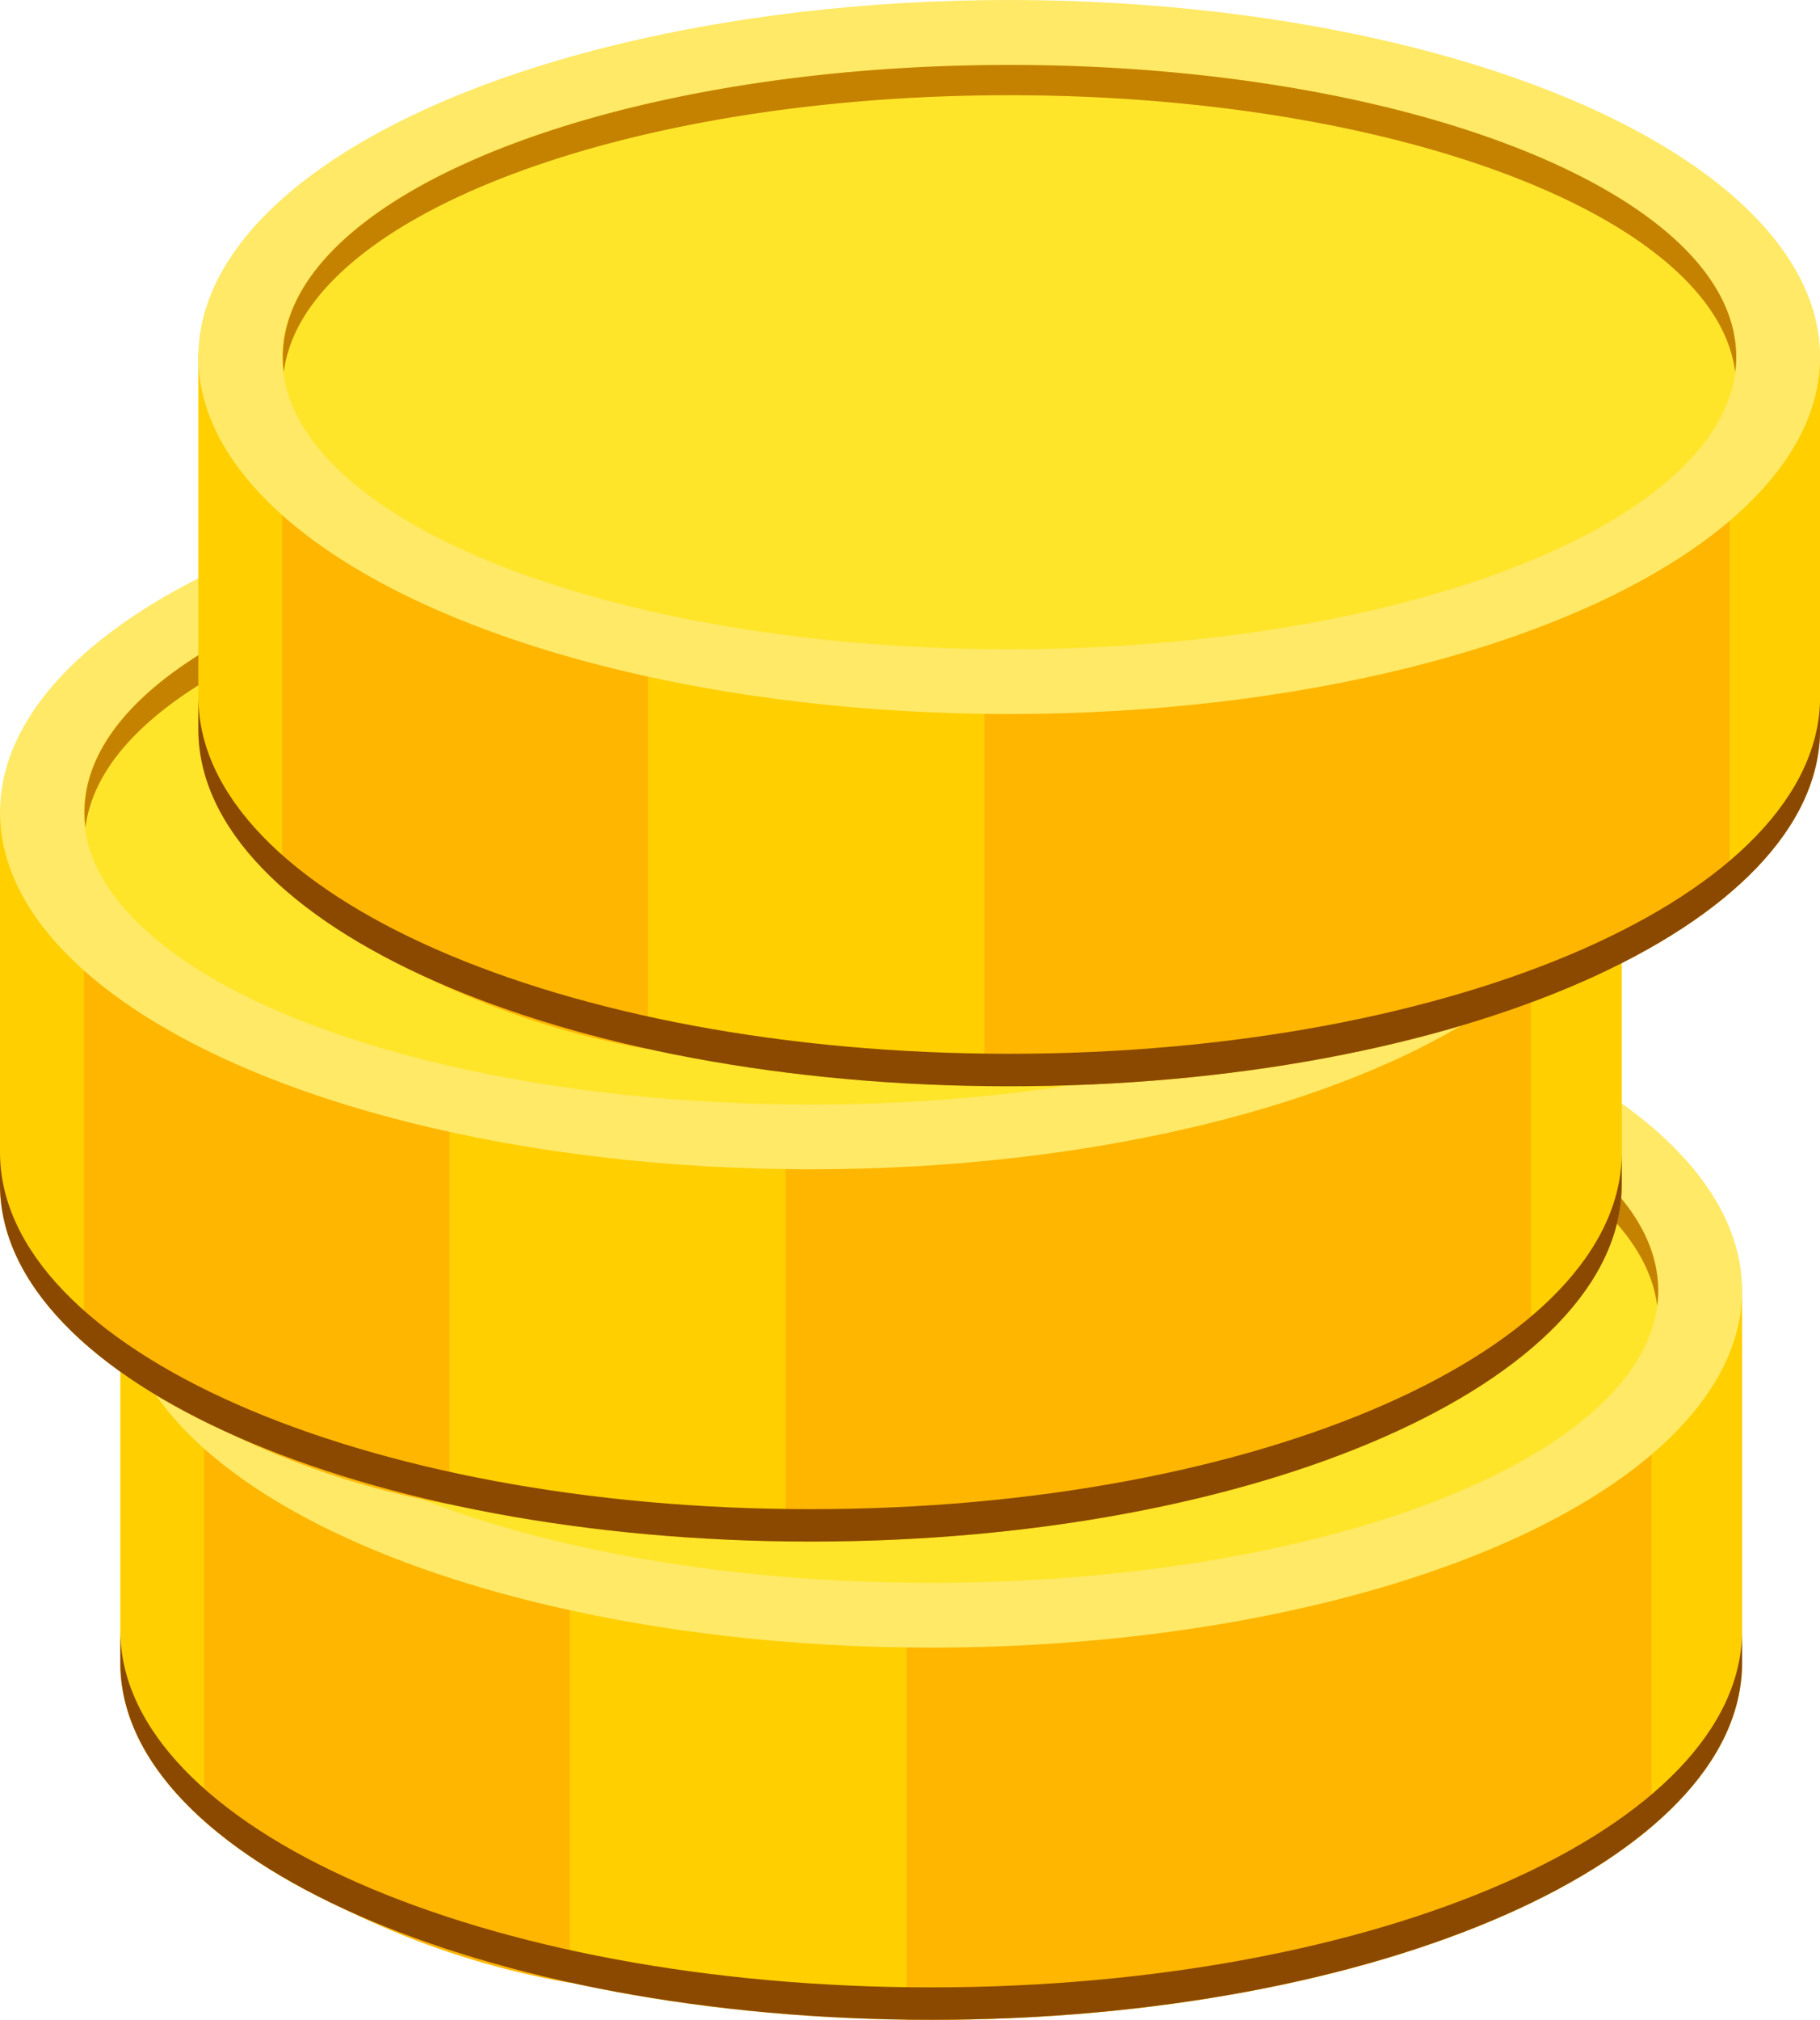 <svg xmlns="http://www.w3.org/2000/svg" viewBox="0 0 18.032 20"><g data-name="Grupo 974"><g data-name="Grupo 972" transform="translate(1.192 9.244)"><path data-name="Trazado 821" d="M0 3.5v3.721c0 1.953 3.6 3.535 8.034 3.535s8.034-1.583 8.034-3.535V3.5z" fill="#ffcf00"/><path data-name="Trazado 822" d="M7.789 10.755h.245c3.106 0 5.8-.776 7.137-1.911V3.5H7.789z" fill="#ffb600"/><path data-name="Trazado 823" d="M.831 8.789a8.235 8.235 0 003.622 1.6V3.5H.831z" fill="#ffb600"/><ellipse data-name="Elipse 53" cx="8.034" cy="3.535" rx="8.034" ry="3.535" fill="#ffe966"/><ellipse data-name="Elipse 54" cx="7.203" cy="2.893" rx="7.203" ry="2.893" transform="translate(.831 .643)" fill="#ffe52a"/><path data-name="Trazado 824" d="M8.034.943c3.853 0 7 1.215 7.193 2.743a1.192 1.192 0 00.01-.15c0-1.6-3.225-2.893-7.2-2.893s-7.2 1.3-7.2 2.893a1.189 1.189 0 00.01.15C1.035 2.154 4.181.943 8.034.943z" fill="#c58200"/><path data-name="Trazado 825" d="M8.034 10.434C3.597 10.434 0 8.851 0 6.899v.321c0 1.952 3.6 3.535 8.034 3.535s8.034-1.583 8.034-3.535v-.321c0 1.953-3.597 3.535-8.034 3.535z" fill="#8b4900"/></g><g data-name="Grupo 971" transform="translate(0 4.508)"><path data-name="Trazado 826" d="M0 3.499v3.722c0 1.952 3.6 3.535 8.034 3.535s8.034-1.583 8.034-3.535V3.499z" fill="#ffcf00"/><path data-name="Trazado 827" d="M7.785 10.754h.245c3.106 0 5.8-.776 7.137-1.911V3.497H7.785z" fill="#ffb600"/><path data-name="Trazado 828" d="M.831 8.788a8.232 8.232 0 003.622 1.6V3.501H.831z" fill="#ffb600"/><ellipse data-name="Elipse 55" cx="8.034" cy="3.535" rx="8.034" ry="3.535" fill="#ffe966"/><ellipse data-name="Elipse 98" cx="7.203" cy="2.893" rx="7.203" ry="2.893" transform="translate(.831 .643)" fill="#ffe52a"/><path data-name="Trazado 829" d="M8.034.943c3.853 0 7 1.215 7.193 2.742a1.189 1.189 0 00.01-.15c0-1.6-3.225-2.892-7.2-2.892s-7.2 1.295-7.2 2.892a1.188 1.188 0 00.01.15C1.035 2.158 4.181.943 8.034.943z" fill="#c58200"/><path data-name="Trazado 830" d="M8.034 10.435C3.597 10.435 0 8.852 0 6.9v.321c0 1.953 3.6 3.535 8.034 3.535s8.034-1.583 8.034-3.535V6.9c.003 1.952-3.597 3.535-8.034 3.535z" fill="#8b4900"/></g><g data-name="Grupo 970" transform="translate(1.965)"><path data-name="Trazado 831" d="M0 3.499V7.22c0 1.953 3.6 3.535 8.034 3.535s8.034-1.583 8.034-3.535V3.499z" fill="#ffcf00"/><path data-name="Trazado 832" d="M7.789 10.754h.245c3.106 0 5.8-.776 7.137-1.911V3.497H7.789z" fill="#ffb600"/><path data-name="Trazado 833" d="M.831 8.788a8.234 8.234 0 003.622 1.6V3.501H.831z" fill="#ffb600"/><ellipse data-name="Elipse 57" cx="8.034" cy="3.535" rx="8.034" ry="3.535" fill="#ffe966"/><ellipse data-name="Elipse 58" cx="7.203" cy="2.893" rx="7.203" ry="2.893" transform="translate(.831 .643)" fill="#ffe52a"/><path data-name="Trazado 834" d="M8.034.943c3.853 0 7 1.215 7.193 2.742a1.189 1.189 0 00.01-.15c0-1.6-3.225-2.892-7.2-2.892s-7.2 1.295-7.2 2.892a1.187 1.187 0 00.01.15C1.035 2.159 4.181.943 8.034.943z" fill="#c58200"/><path data-name="Trazado 835" d="M8.034 10.434C3.597 10.434 0 8.851 0 6.899v.321c0 1.953 3.6 3.536 8.034 3.536s8.034-1.583 8.034-3.536v-.321c0 1.953-3.597 3.535-8.034 3.535z" fill="#8b4900"/></g></g></svg>